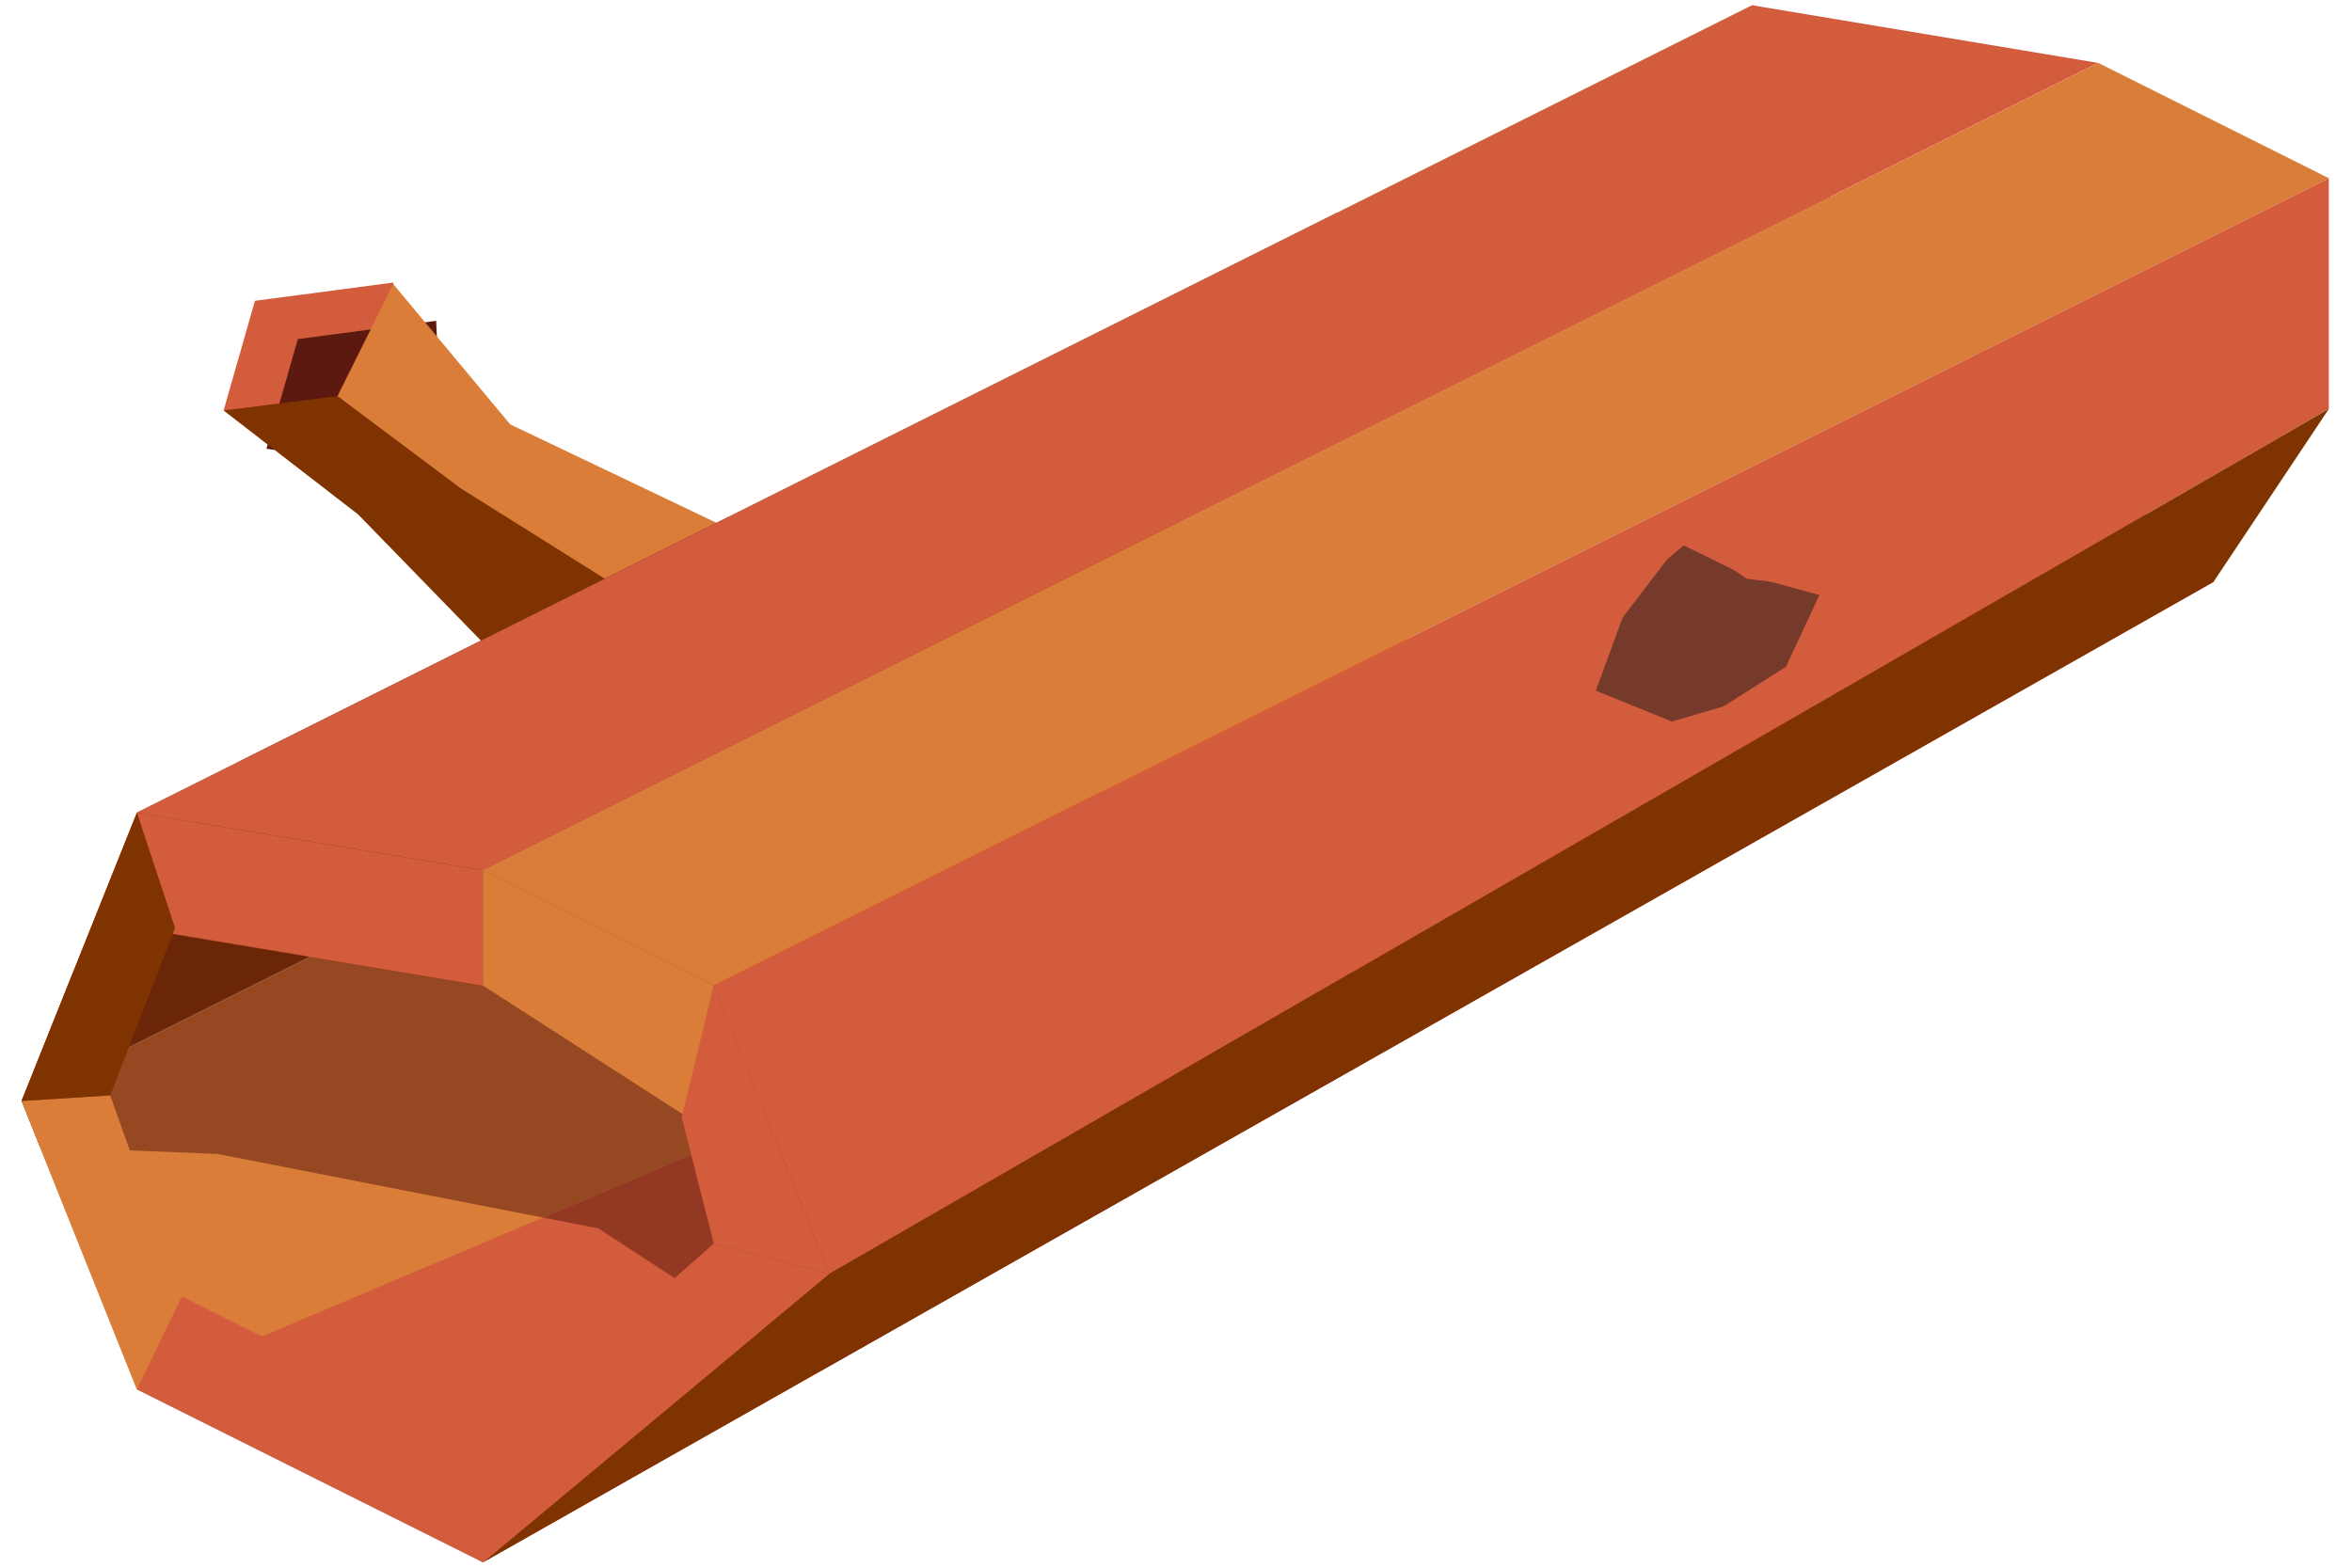<?xml version="1.0" encoding="UTF-8" standalone="no"?><!DOCTYPE svg PUBLIC "-//W3C//DTD SVG 1.1//EN" "http://www.w3.org/Graphics/SVG/1.1/DTD/svg11.dtd"><svg width="100%" height="100%" viewBox="0 0 93 62" version="1.1" xmlns="http://www.w3.org/2000/svg" xmlns:xlink="http://www.w3.org/1999/xlink" xml:space="preserve" xmlns:serif="http://www.serif.com/" style="fill-rule:evenodd;clip-rule:evenodd;stroke-linejoin:round;stroke-miterlimit:1.414;"><g id="trunk02"><g><path d="M10.081,11.896l-1.24,4.338l6.982,1.043l-0.273,-6.102l-5.469,0.721" style="fill:#d35c3c;"/><path d="M11.777,13.409l-1.24,4.338l6.982,1.043l-0.273,-6.102l-5.469,0.721" style="fill:#5b190f;"/><path d="M8.841,16.234l4.504,-0.569l4.951,3.534l7.197,4.203l-5.622,2.811l-5.708,-5.866l-5.322,-4.113Z" style="fill:#7e3300;"/><path d="M29.171,21.078l-8.998,-4.295l-4.625,-5.548l-2.203,4.43l4.884,3.656l6.843,4.292l4.099,-2.535Z" style="fill:#d97d39;"/></g><g><path d="M5.414,54.946l13.685,6.842l68.424,-38.773l-9.124,-9.124l-72.985,41.055" style="fill:#d35c3c;"/><clipPath id="_clip1"><path d="M5.414,54.946l13.685,6.842l68.424,-38.773l-9.124,-9.124l-72.985,41.055"/></clipPath><g clip-path="url(#_clip1)"><path d="M-2.449,45.192l11.051,0.445l15.058,2.945l11.778,7.691l26.598,-11.392l-40.627,-29.864l-23.858,30.175Z" style="fill:#5b190f;fill-opacity:0.529;"/></g><path d="M5.414,32.138l-4.561,11.404l71.541,-35.771l-19.541,0.647l-47.439,23.72Z" style="fill:#7e3300;"/><clipPath id="_clip2"><path d="M5.414,32.138l-4.561,11.404l71.541,-35.771l-19.541,0.647l-47.439,23.72Z"/></clipPath><g clip-path="url(#_clip2)"><path d="M-2.449,45.192l11.051,0.445l15.058,2.945l11.778,7.691l26.598,-11.392l-40.627,-29.864l-23.858,30.175Z" style="fill:#5b190f;fill-opacity:0.529;"/></g><path d="M0.853,43.542l4.561,11.404l59.301,-25.089l-18.247,-9.123l-45.615,22.808" style="fill:#d97d39;"/><clipPath id="_clip3"><path d="M0.853,43.542l4.561,11.404l59.301,-25.089l-18.247,-9.123l-45.615,22.808"/></clipPath><g clip-path="url(#_clip3)"><path d="M-2.449,45.192l11.051,0.445l15.058,2.945l11.778,7.691l26.598,-11.392l-40.627,-29.864l-23.858,30.175Z" style="fill:#5b190f;fill-opacity:0.529;"/></g><path d="M69.276,0.207l-63.862,31.931l13.685,2.281l63.862,-31.932l-13.685,-2.28Z" style="fill:#d35c3c;"/><path d="M82.961,2.487l9.123,4.562l-63.862,31.931l-9.123,-4.561l63.862,-31.932" style="fill:#d97d39;"/><path d="M92.084,7.049l0,9.123l-59.3,34.212l-4.562,-11.404l63.862,-31.931" style="fill:#d35c3c;"/><path d="M87.523,23.015l4.561,-6.843l-59.3,34.212l-13.685,11.404l68.424,-38.773Z" style="fill:#7e3300;"/><path d="M5.414,32.138l0,4.561l13.685,2.281l0,-4.561l-13.685,-2.281Z" style="fill:#d35c3c;"/><path d="M27.074,44.116l1.148,-5.136l-9.123,-4.561l0,4.561l7.975,5.136Z" style="fill:#d97d39;"/><path d="M32.784,50.384l-4.562,-1.201l-1.267,-5.008l1.267,-5.195l4.562,11.404" style="fill:#d35c3c;"/><path d="M28.222,49.183l-9.123,8.043l0,4.562l13.685,-11.404l-4.562,-1.201Z" style="fill:#d35c3c;"/><path d="M19.099,57.226l-12.025,-6.012l-1.66,3.732l13.685,6.842l0,-4.562Z" style="fill:#d35c3c;"/><path d="M0.853,43.542l3.505,-0.221l2.833,7.951l-1.777,3.674l-4.561,-11.404Z" style="fill:#d97d39;"/><path d="M4.358,43.321l2.564,-6.622l-1.508,-4.561l-4.561,11.404l3.505,-0.221Z" style="fill:#7e3300;"/></g><path d="M64.159,24.423l-1.058,2.89l3.002,1.223l4.466,-1.304l1.661,-3.62l-3.359,-0.918l-2.464,-1.207l-2.248,2.936Z" style="fill:#191919;fill-opacity:0.5;"/><path d="M66.82,21.361l2.241,1.525l3.004,0.382l-1.447,3.101l-3.75,2.382l-3.767,-1.621l1.407,-3.816l2.312,-1.953l0.769,-1.873l3.029,1.324l4.108,1.324l-1.373,4.541l-6.485,2.074l-3.767,-1.621l1.407,-3.816l3.081,-3.826" style="fill:#d35c3c;"/><path d="M71.765,23.373l3.113,-1.126" style="fill:none;"/></g></svg>